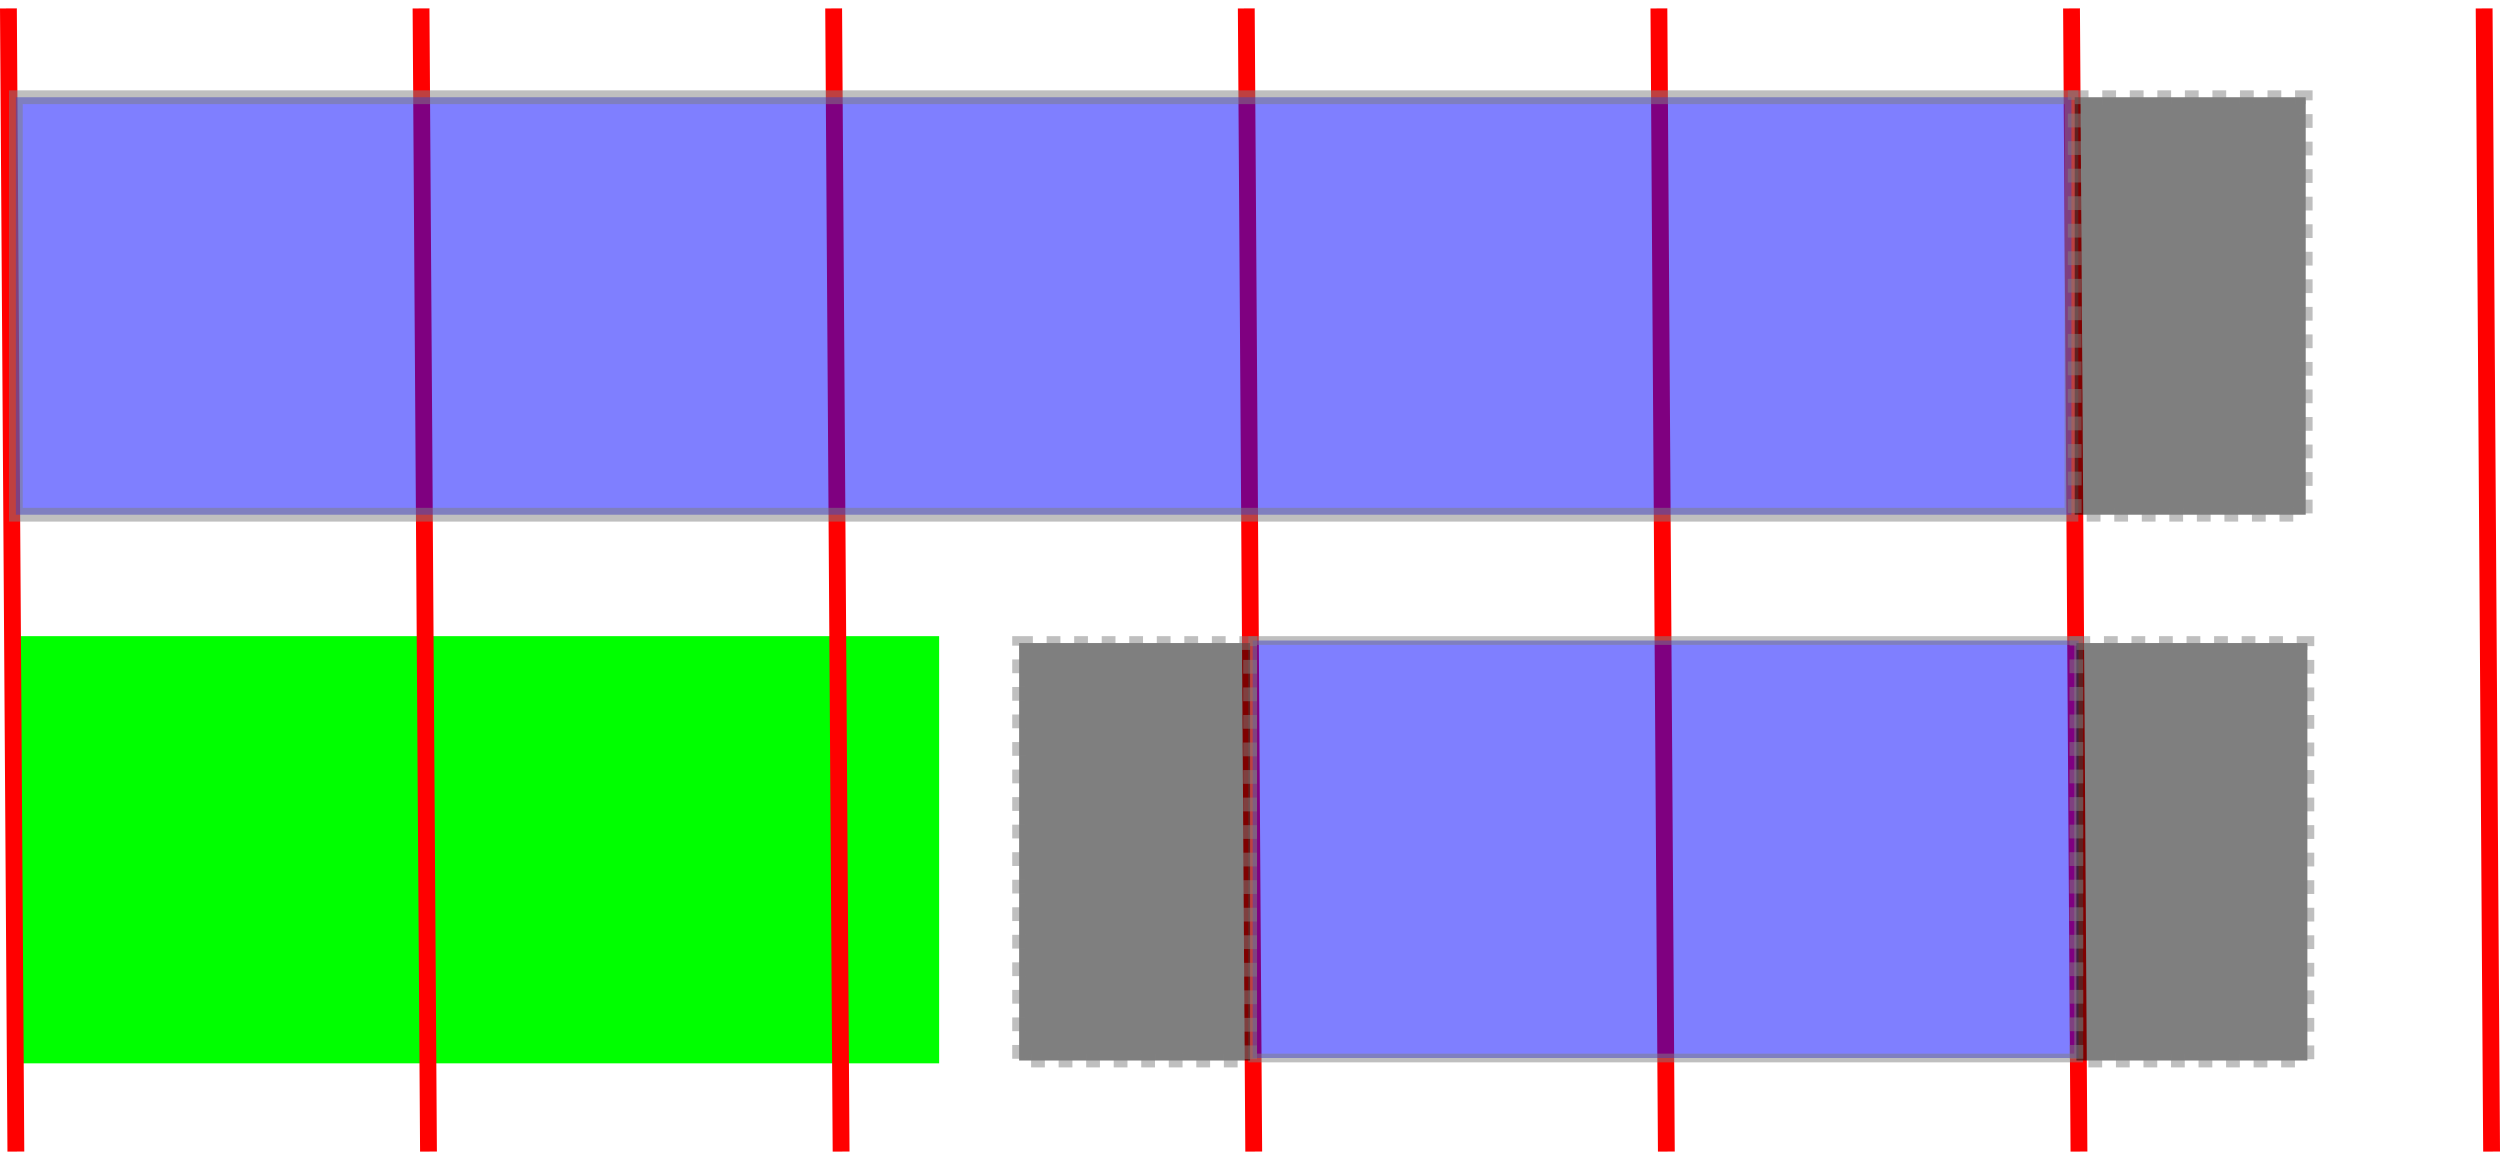 <?xml version="1.0" encoding="UTF-8" standalone="no"?>
<!-- Created with Inkscape (http://www.inkscape.org/) -->

<svg
   xmlns:dc="http://purl.org/dc/elements/1.1/"
   xmlns:cc="http://creativecommons.org/ns#"
   xmlns:rdf="http://www.w3.org/1999/02/22-rdf-syntax-ns#"
   xmlns:svg="http://www.w3.org/2000/svg"
   xmlns="http://www.w3.org/2000/svg"
   xmlns:sodipodi="http://sodipodi.sourceforge.net/DTD/sodipodi-0.dtd"
   xmlns:inkscape="http://www.inkscape.org/namespaces/inkscape"
   width="339.169"
   height="157.373"
   id="svg2"
   version="1.1"
   inkscape:version="0.48.0 r9654"
   sodipodi:docname="line-length.svg">
  <defs
     id="defs4" />
  <sodipodi:namedview
     id="base"
     pagecolor="#ffffff"
     bordercolor="#666666"
     borderopacity="1.0"
     inkscape:pageopacity="0.0"
     inkscape:pageshadow="2"
     inkscape:zoom="1"
     inkscape:cx="200.03399"
     inkscape:cy="87.125523"
     inkscape:document-units="px"
     inkscape:current-layer="layer1"
     showgrid="false"
     inkscape:window-width="1600"
     inkscape:window-height="1138"
     inkscape:window-x="-8"
     inkscape:window-y="481"
     inkscape:window-maximized="1"
     fit-margin-top="0"
     fit-margin-left="0"
     fit-margin-right="0"
     fit-margin-bottom="0" />
  <g
     inkscape:label="レイヤー 1"
     inkscape:groupmode="layer"
     id="layer1"
     transform="translate(-163.513,-221.957)">
    <rect
       style="fill:#00ff00;fill-opacity:1;stroke:none"
       id="rect3879"
       width="125.259"
       height="57.954"
       x="165.665"
       y="308.263" />
    <path
       style="fill:none;stroke:#ff0000;stroke-width:2.283;stroke-linecap:butt;stroke-linejoin:miter;stroke-miterlimit:4;stroke-opacity:1;stroke-dasharray:none"
       d="m 164.655,223.099 1.01,155.089"
       id="path2991"
       inkscape:connector-curvature="0" />
    <path
       style="fill:none;stroke:#ff0000;stroke-width:2.283;stroke-linecap:butt;stroke-linejoin:miter;stroke-miterlimit:4;stroke-opacity:1;stroke-dasharray:none"
       d="m 220.634,223.099 1.01,155.089"
       id="path2991-4"
       inkscape:connector-curvature="0" />
    <path
       style="fill:none;stroke:#ff0000;stroke-width:2.283;stroke-linecap:butt;stroke-linejoin:miter;stroke-miterlimit:4;stroke-opacity:1;stroke-dasharray:none"
       d="m 276.613,223.099 1.01,155.089"
       id="path2991-2"
       inkscape:connector-curvature="0" />
    <path
       style="fill:none;stroke:#ff0000;stroke-width:2.283;stroke-linecap:butt;stroke-linejoin:miter;stroke-miterlimit:4;stroke-opacity:1;stroke-dasharray:none"
       d="m 332.593,223.099 1.01,155.089"
       id="path2991-3"
       inkscape:connector-curvature="0" />
    <path
       style="fill:none;stroke:#ff0000;stroke-width:2.283;stroke-linecap:butt;stroke-linejoin:miter;stroke-miterlimit:4;stroke-opacity:1;stroke-dasharray:none"
       d="m 444.551,223.099 1.01,155.089"
       id="path2991-22"
       inkscape:connector-curvature="0" />
    <path
       style="fill:none;stroke:#ff0000;stroke-width:2.283;stroke-linecap:butt;stroke-linejoin:miter;stroke-miterlimit:4;stroke-opacity:1;stroke-dasharray:none"
       d="m 388.572,223.099 1.01,155.089"
       id="path2991-1"
       inkscape:connector-curvature="0" />
    <path
       style="fill:none;stroke:#ff0000;stroke-width:2.283;stroke-linecap:butt;stroke-linejoin:miter;stroke-miterlimit:4;stroke-opacity:1;stroke-dasharray:none"
       d="m 500.531,223.099 1.01,155.089"
       id="path2991-6"
       inkscape:connector-curvature="0" />
    <rect
       style="opacity:0.5;fill:#0000ff;stroke:#808080;stroke-width:1.868;stroke-miterlimit:4;stroke-opacity:1;stroke-dasharray:none;stroke-dashoffset:0"
       id="rect2987"
       width="278.874"
       height="56.638"
       x="165.665"
       y="235.149" />
    <rect
       style="opacity:0.5;fill:#0000ff;stroke:#808080;stroke-width:1.184;stroke-miterlimit:4;stroke-opacity:1;stroke-dasharray:none;stroke-dashoffset:0"
       id="rect2987-6"
       width="112.05"
       height="56.638"
       x="333.464"
       y="308.855" />
    <rect
       style="opacity:0.5;fill:#000000;fill-opacity:1;stroke:#808080;stroke-width:1.868;stroke-miterlimit:4;stroke-opacity:1;stroke-dasharray:1.868, 1.868;stroke-dashoffset:0"
       id="rect2987-3"
       width="31.336"
       height="56.638"
       x="444.987"
       y="235.149" />
    <rect
       style="opacity:0.5;fill:#000000;fill-opacity:1;stroke:#808080;stroke-width:1.868;stroke-miterlimit:4;stroke-opacity:1;stroke-dasharray:1.868, 1.868;stroke-dashoffset:0"
       id="rect2987-3-3"
       width="31.336"
       height="56.638"
       x="445.214"
       y="309.197" />
    <rect
       style="opacity:0.5;fill:#000000;fill-opacity:1;stroke:#808080;stroke-width:1.868;stroke-miterlimit:4;stroke-opacity:1;stroke-dasharray:1.868, 1.868;stroke-dashoffset:0"
       id="rect2987-3-3-2"
       width="31.336"
       height="56.638"
       x="301.772"
       y="309.197" />
  </g>
</svg>
